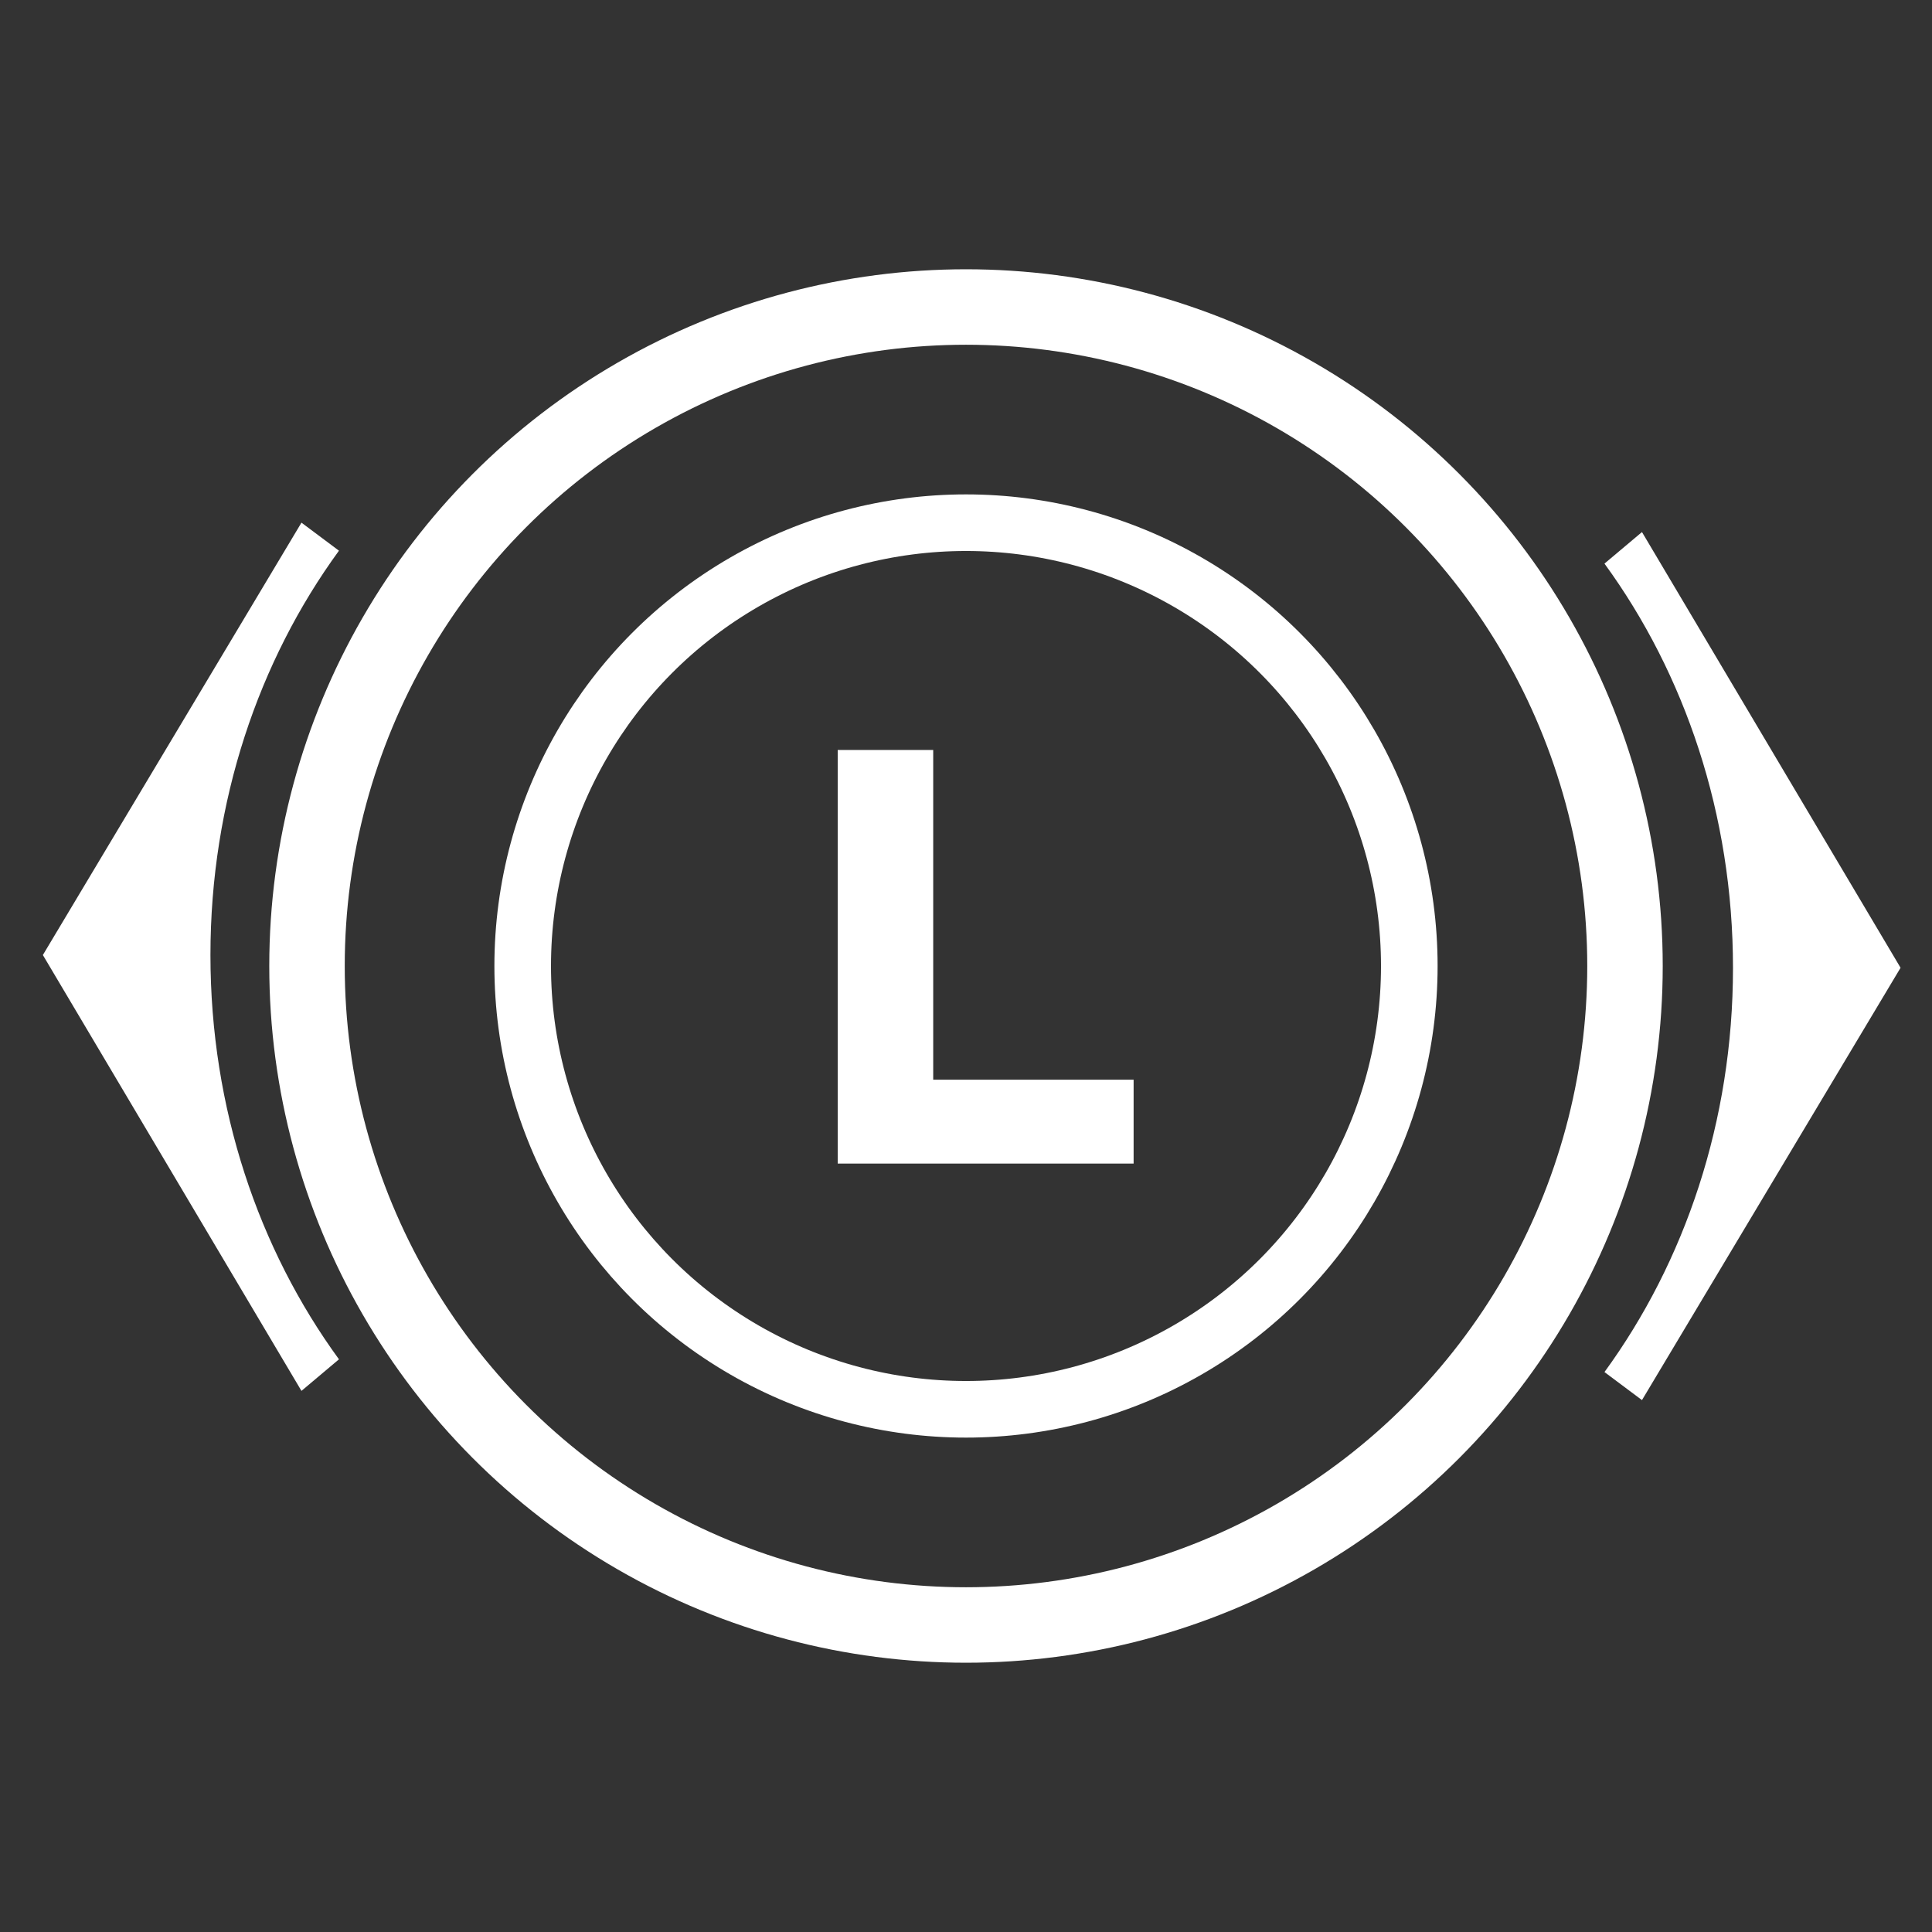 <svg xmlns="http://www.w3.org/2000/svg" data-name="Layer 1" viewBox="0 0 512 512">
    <rect x="0" y="0" width="512" height="512" fill="#333333" stroke="none"/>
    <circle cx="256" cy="256" r="117.48" fill="none" stroke="#fff" stroke-miterlimit="10"
        stroke-width="15" />
    <circle cx="256" cy="256" r="174.64" fill="none" stroke="#fff" stroke-miterlimit="10"
        stroke-width="20" />
    <path fill="#fff"
        d="M222 308.36V198.75h25.31v87.38h53.11v22.23ZM89.83 145.94l-9.94-7.43-68.53 114.58L79.89 368.6l9.94-8.37c-21.28-29.17-34.06-66.48-34.06-107.14s12.78-77.98 34.06-107.15ZM425.2 363.61l9.94 7.43 68.53-114.57L435.14 141l-9.94 8.36c21.28 29.17 34.06 66.48 34.06 107.15s-12.78 77.93-34.06 107.1Z" />
</svg>